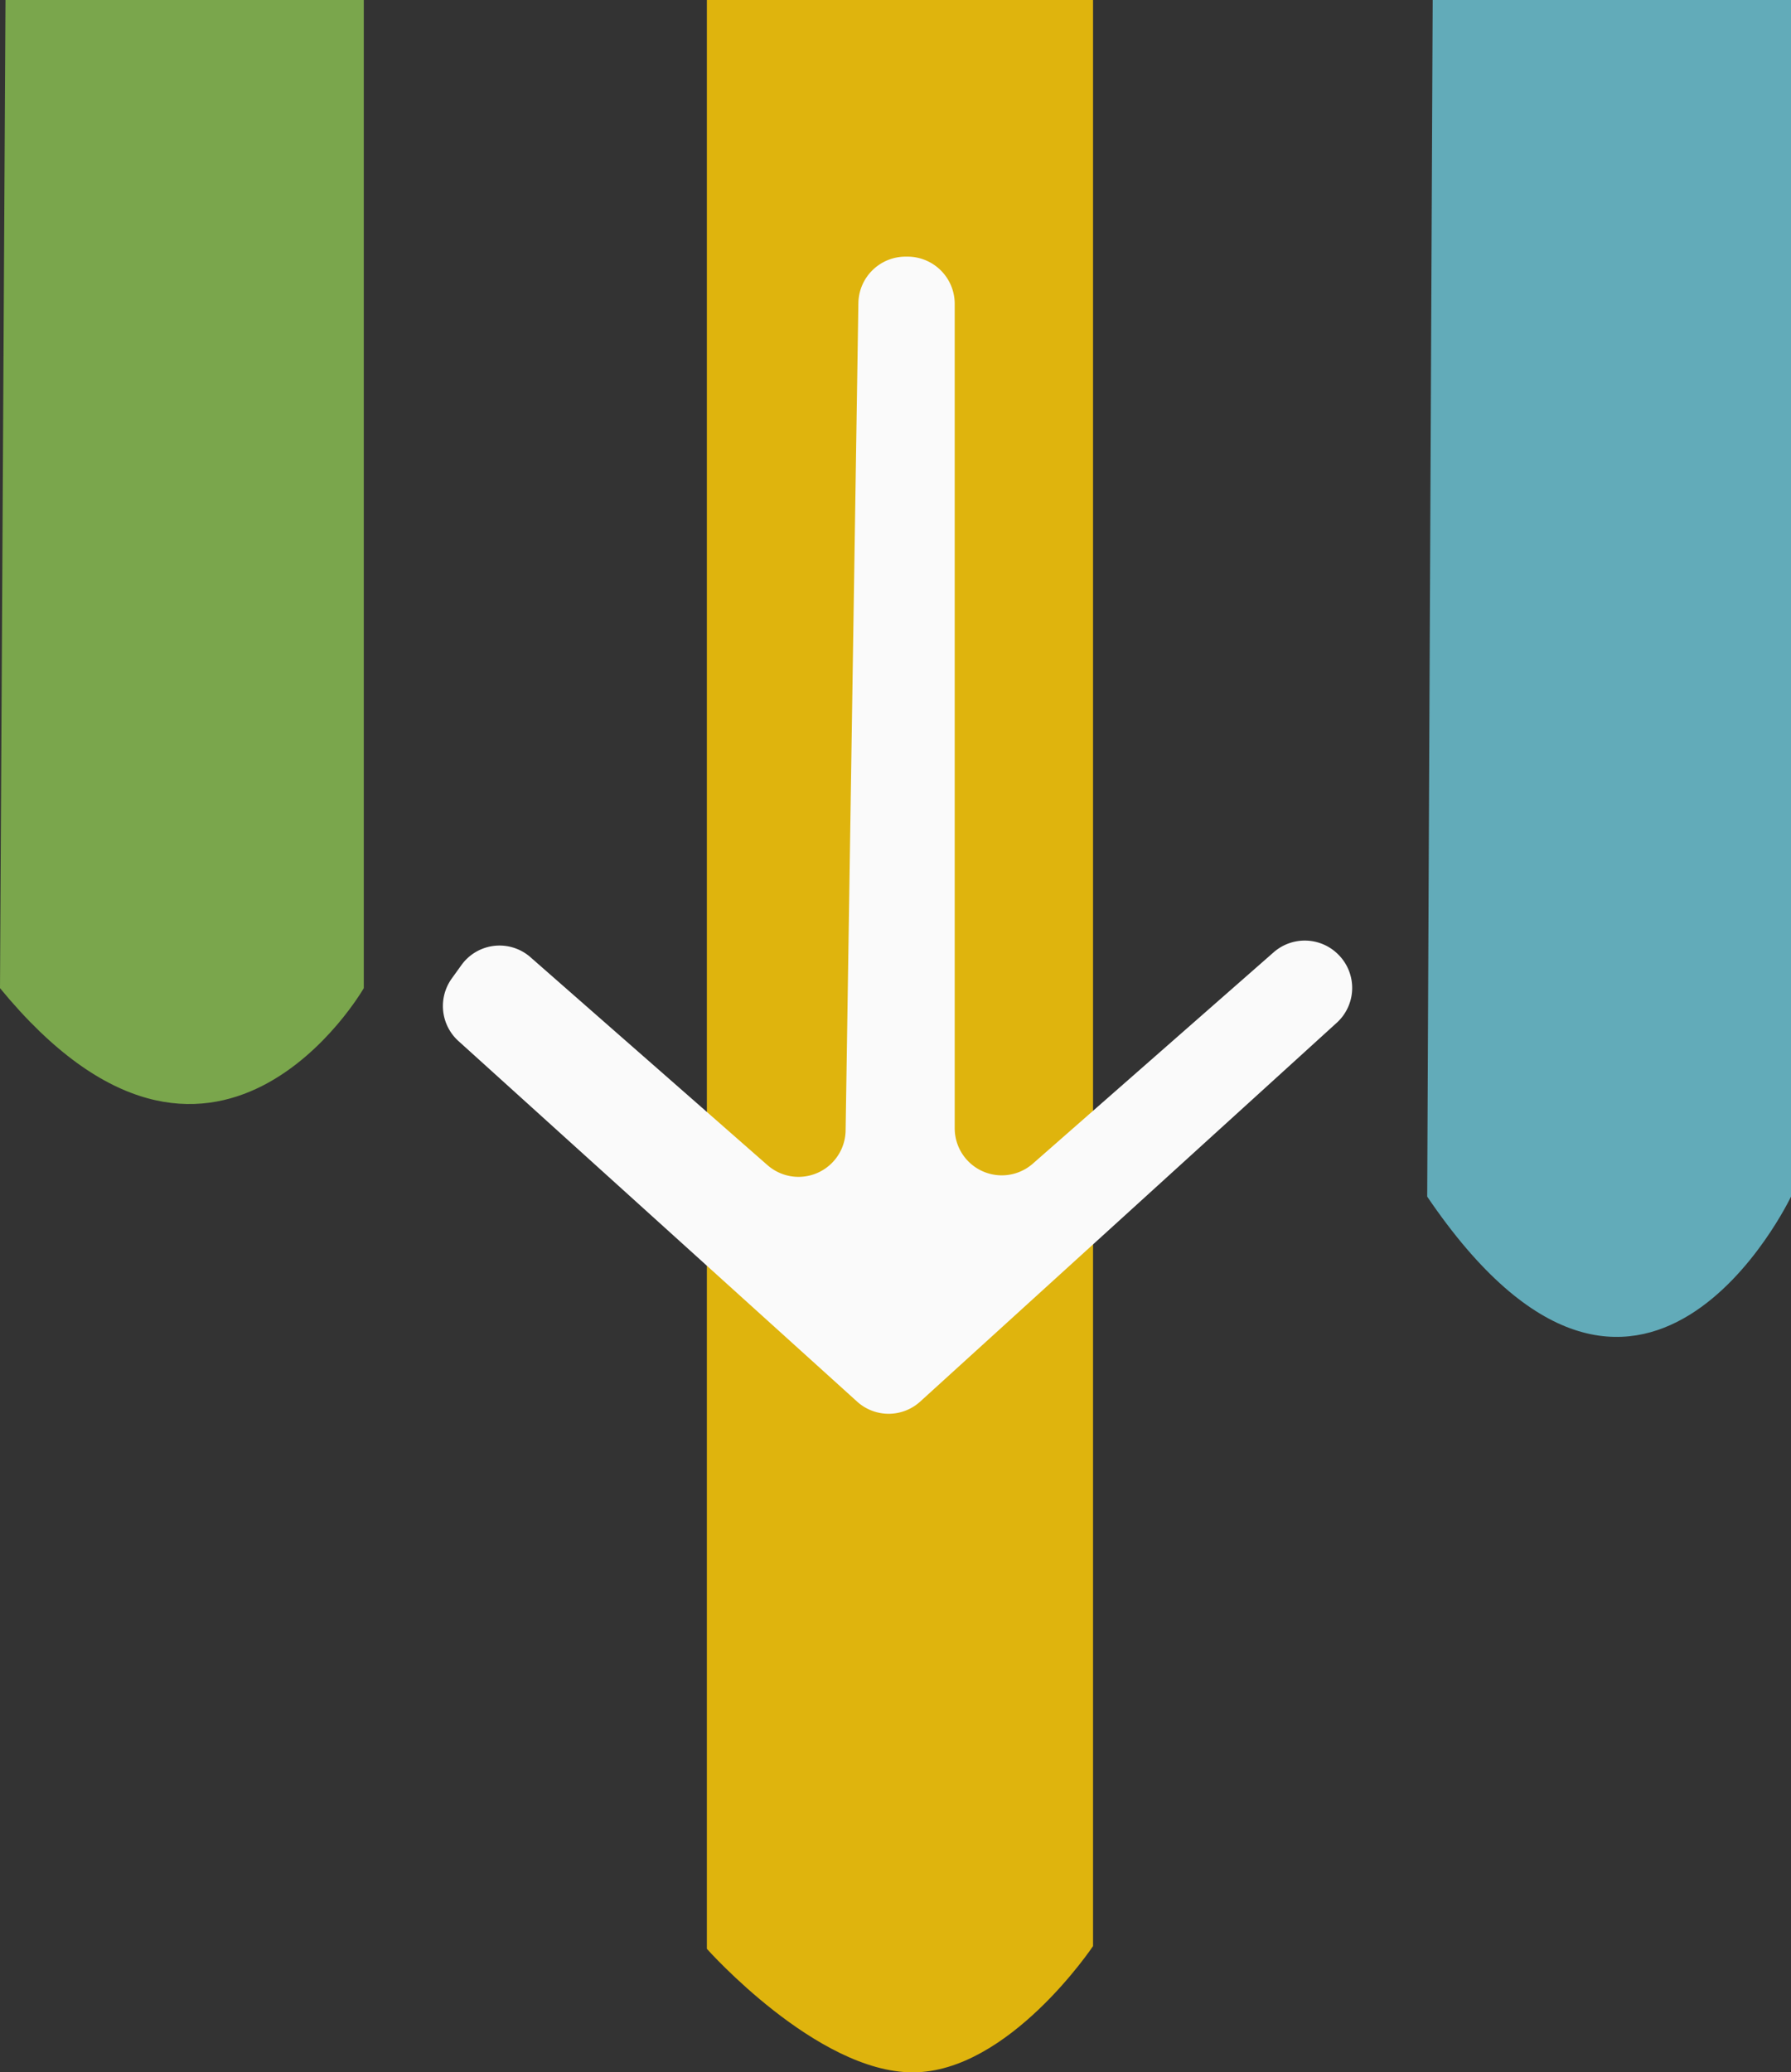 <svg id="Layer_1" data-name="Layer 1" xmlns="http://www.w3.org/2000/svg" viewBox="0 0 130.51 151"><rect x="0" y="0" width="130.51" height="151" fill="#333333" stroke="none"/><defs><style>.cls-1{fill:#7aa64c;}.cls-2{fill:#62abb9;}.cls-3{fill:#dfb40d;}.cls-4{fill:#fafafa;}</style></defs><path class="cls-1" d="M198,0V72s-10.91,19-26.51,0l.4-72Z" transform="translate(-171.49)"/><path class="cls-2" d="M302,0V87.19s-10.91,23-26.51,0L275.89,0Z" transform="translate(-171.49)"/><path class="cls-3" d="M251.14,0V141.8S245,151,238,151s-15-9-15-9V0Z" transform="translate(-171.49)"/><path class="cls-4" d="M204.87,75.83l29.07,26.29a3.42,3.42,0,0,0,4.61,0l30.33-27.58a3.43,3.43,0,0,0,.12-5h0a3.44,3.44,0,0,0-4.69-.16L246.75,84.79a3.43,3.43,0,0,1-5.69-2.58l0-60.08a3.44,3.44,0,0,0-3.43-3.43h-.16a3.44,3.44,0,0,0-3.43,3.38l-.93,60.29a3.43,3.43,0,0,1-5.69,2.53L210.15,69.75a3.42,3.42,0,0,0-5,.52l-.72,1A3.44,3.44,0,0,0,204.87,75.83Z" transform="translate(-171.49)"/></svg>